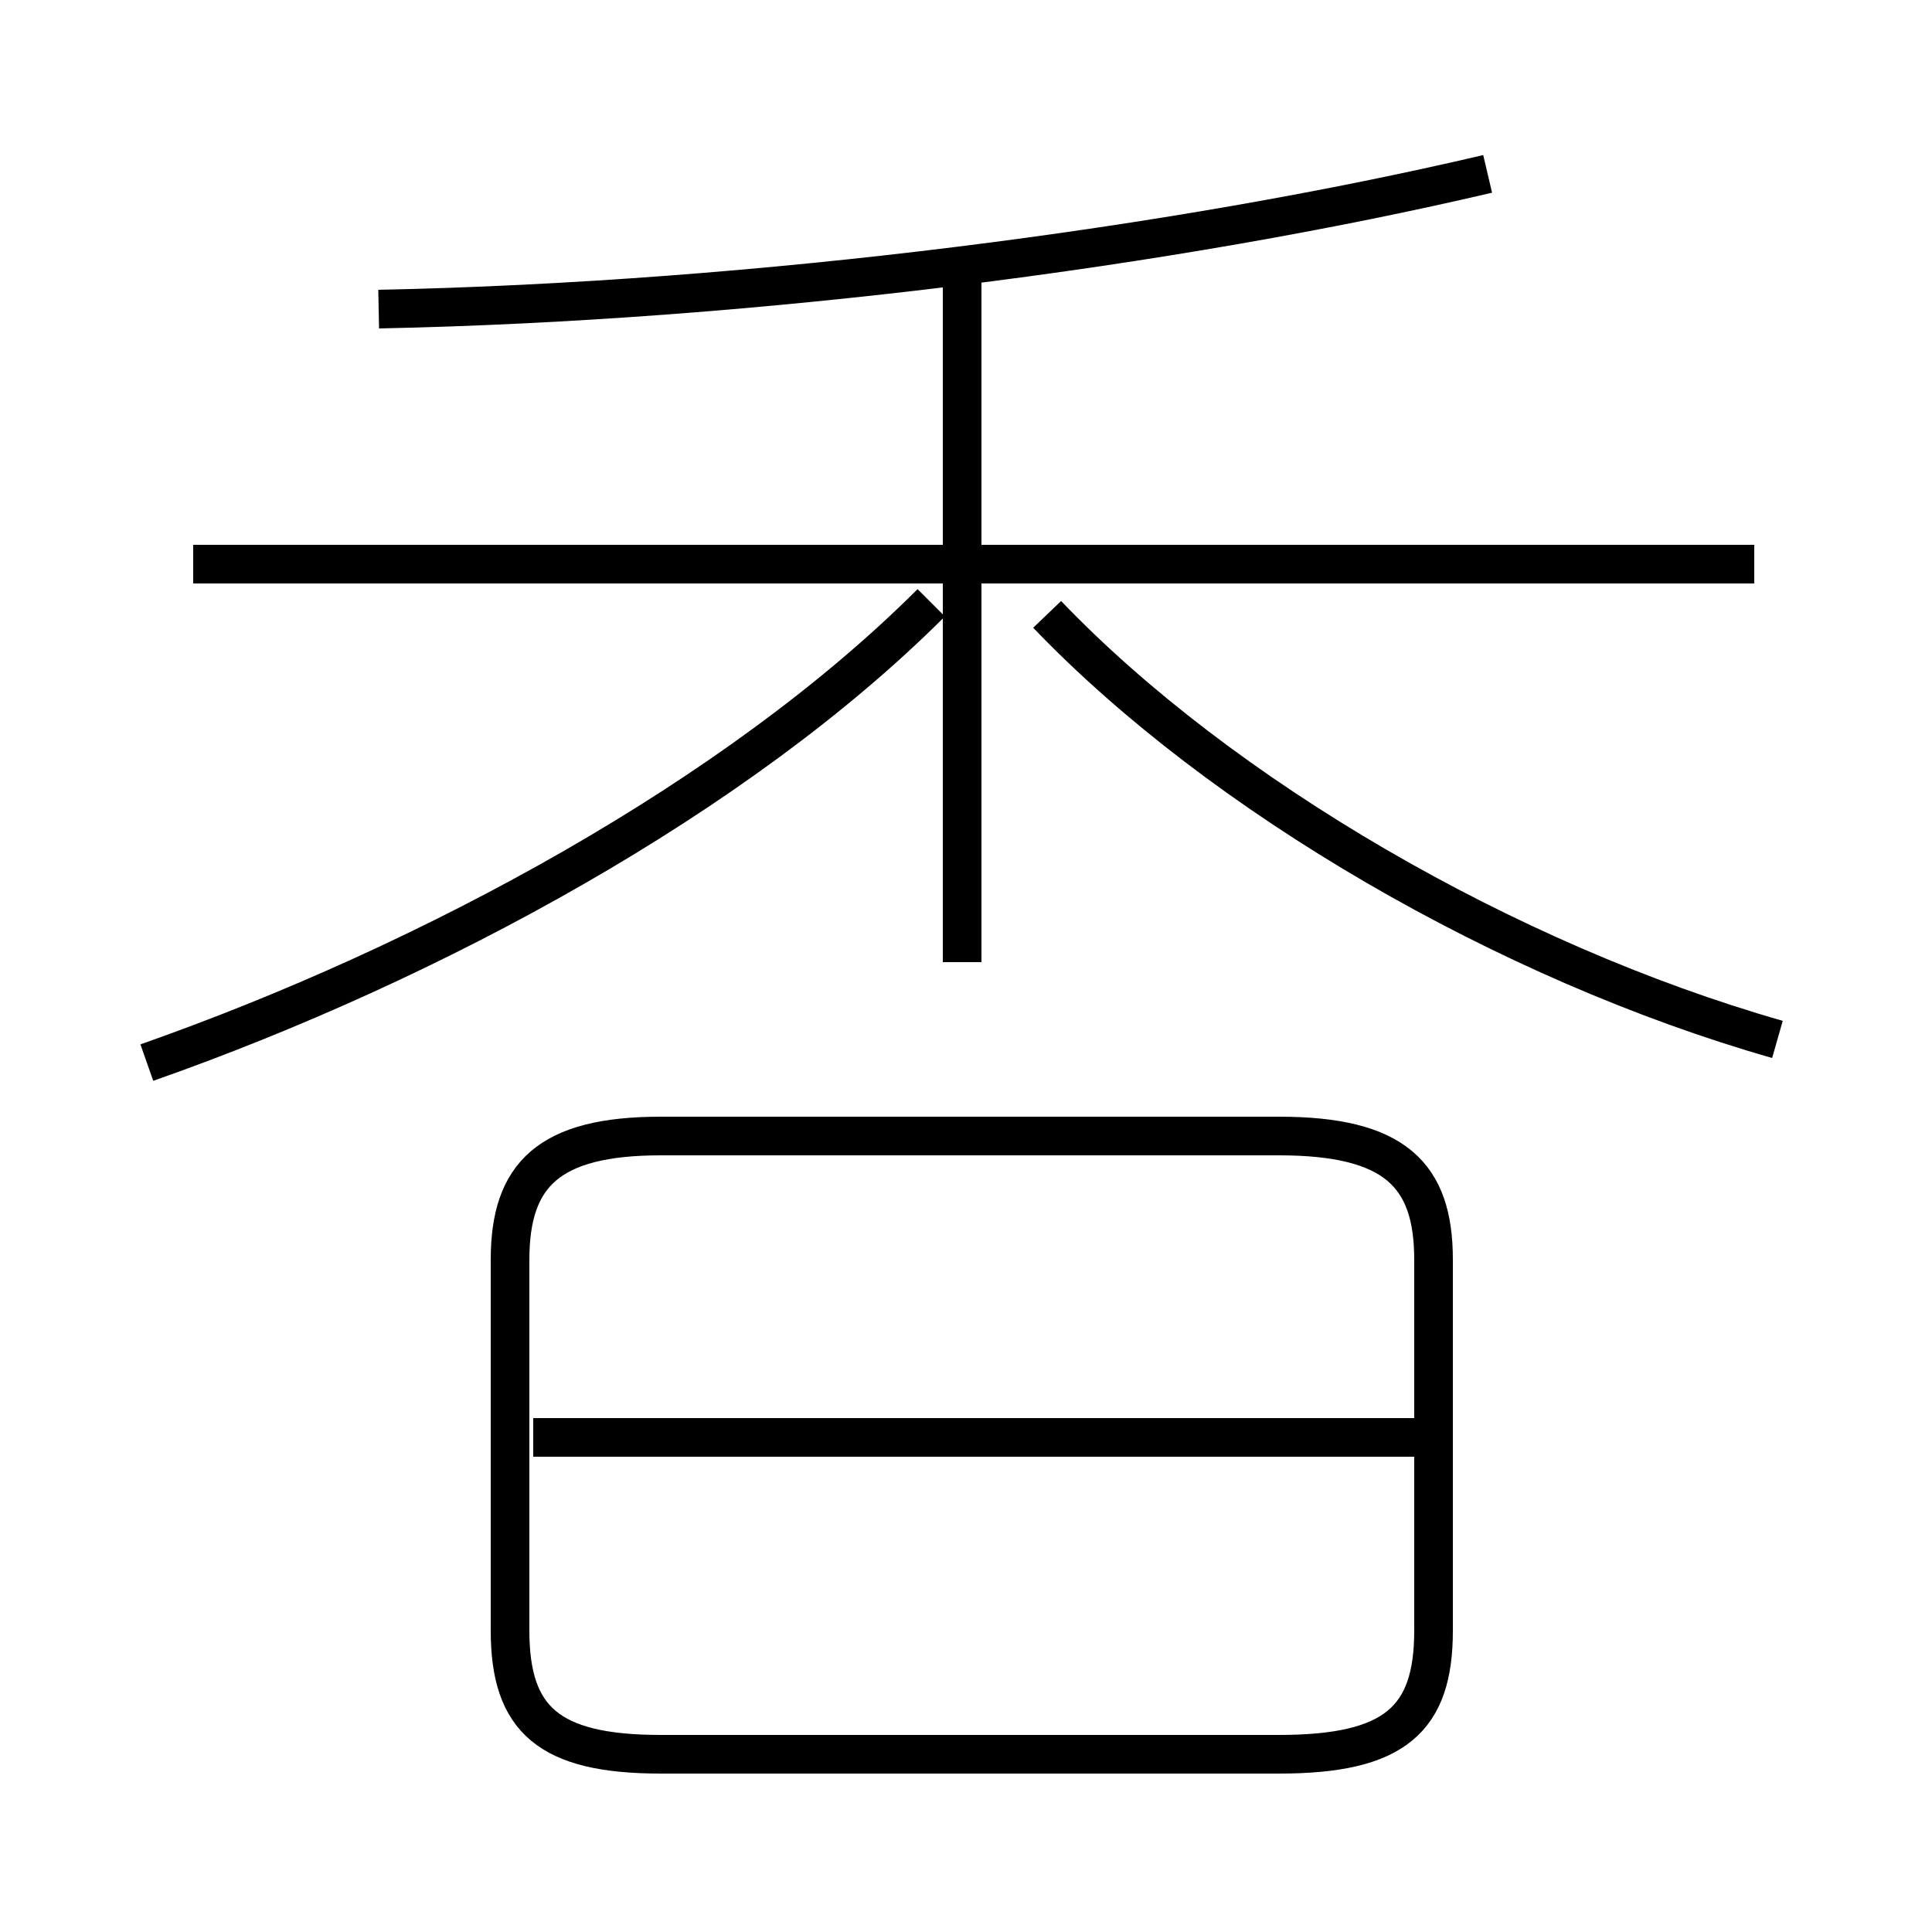 <?xml version='1.0' encoding='utf8'?>
<svg viewBox="0.0 -6.0 50.0 50.0" version="1.1" xmlns="http://www.w3.org/2000/svg">
<rect x="0.0" y="-6.0" width="50.0" height="50.0" fill="#808080" stroke="none"/>
<rect x="-1000" y="-1000" width="2000" height="2000" stroke="white" fill="white"/>
<g style="fill:white;stroke:#000000;  stroke-width:1">
<path d="M 17.1 1.4 L 33.1 1.4 C 36.1 1.4 37.1 0.5 37.1 -1.8 L 37.1 -11.4 C 37.1 -13.6 36.1 -14.6 33.1 -14.6 L 17.1 -14.6 C 14.2 -14.6 13.2 -13.6 13.2 -11.4 L 13.2 -1.8 C 13.2 0.5 14.2 1.4 17.1 1.4 Z M 36.9 -6.8 L 13.8 -6.8 M 3.8 -16.5 C 11.2 -19.1 19.1 -23.4 24.1 -28.4 M 24.9 -19.1 L 24.9 -36.9 M 45.4 -29.4 L 5.0 -29.4 M 46.0 -17.1 C 39.0 -19.1 31.6 -23.4 27.1 -28.1 M 9.8 -36.0 C 19.6 -36.2 30.4 -37.6 38.5 -39.5" transform="translate(0.0, 38.0)" />
</g>
</svg>
